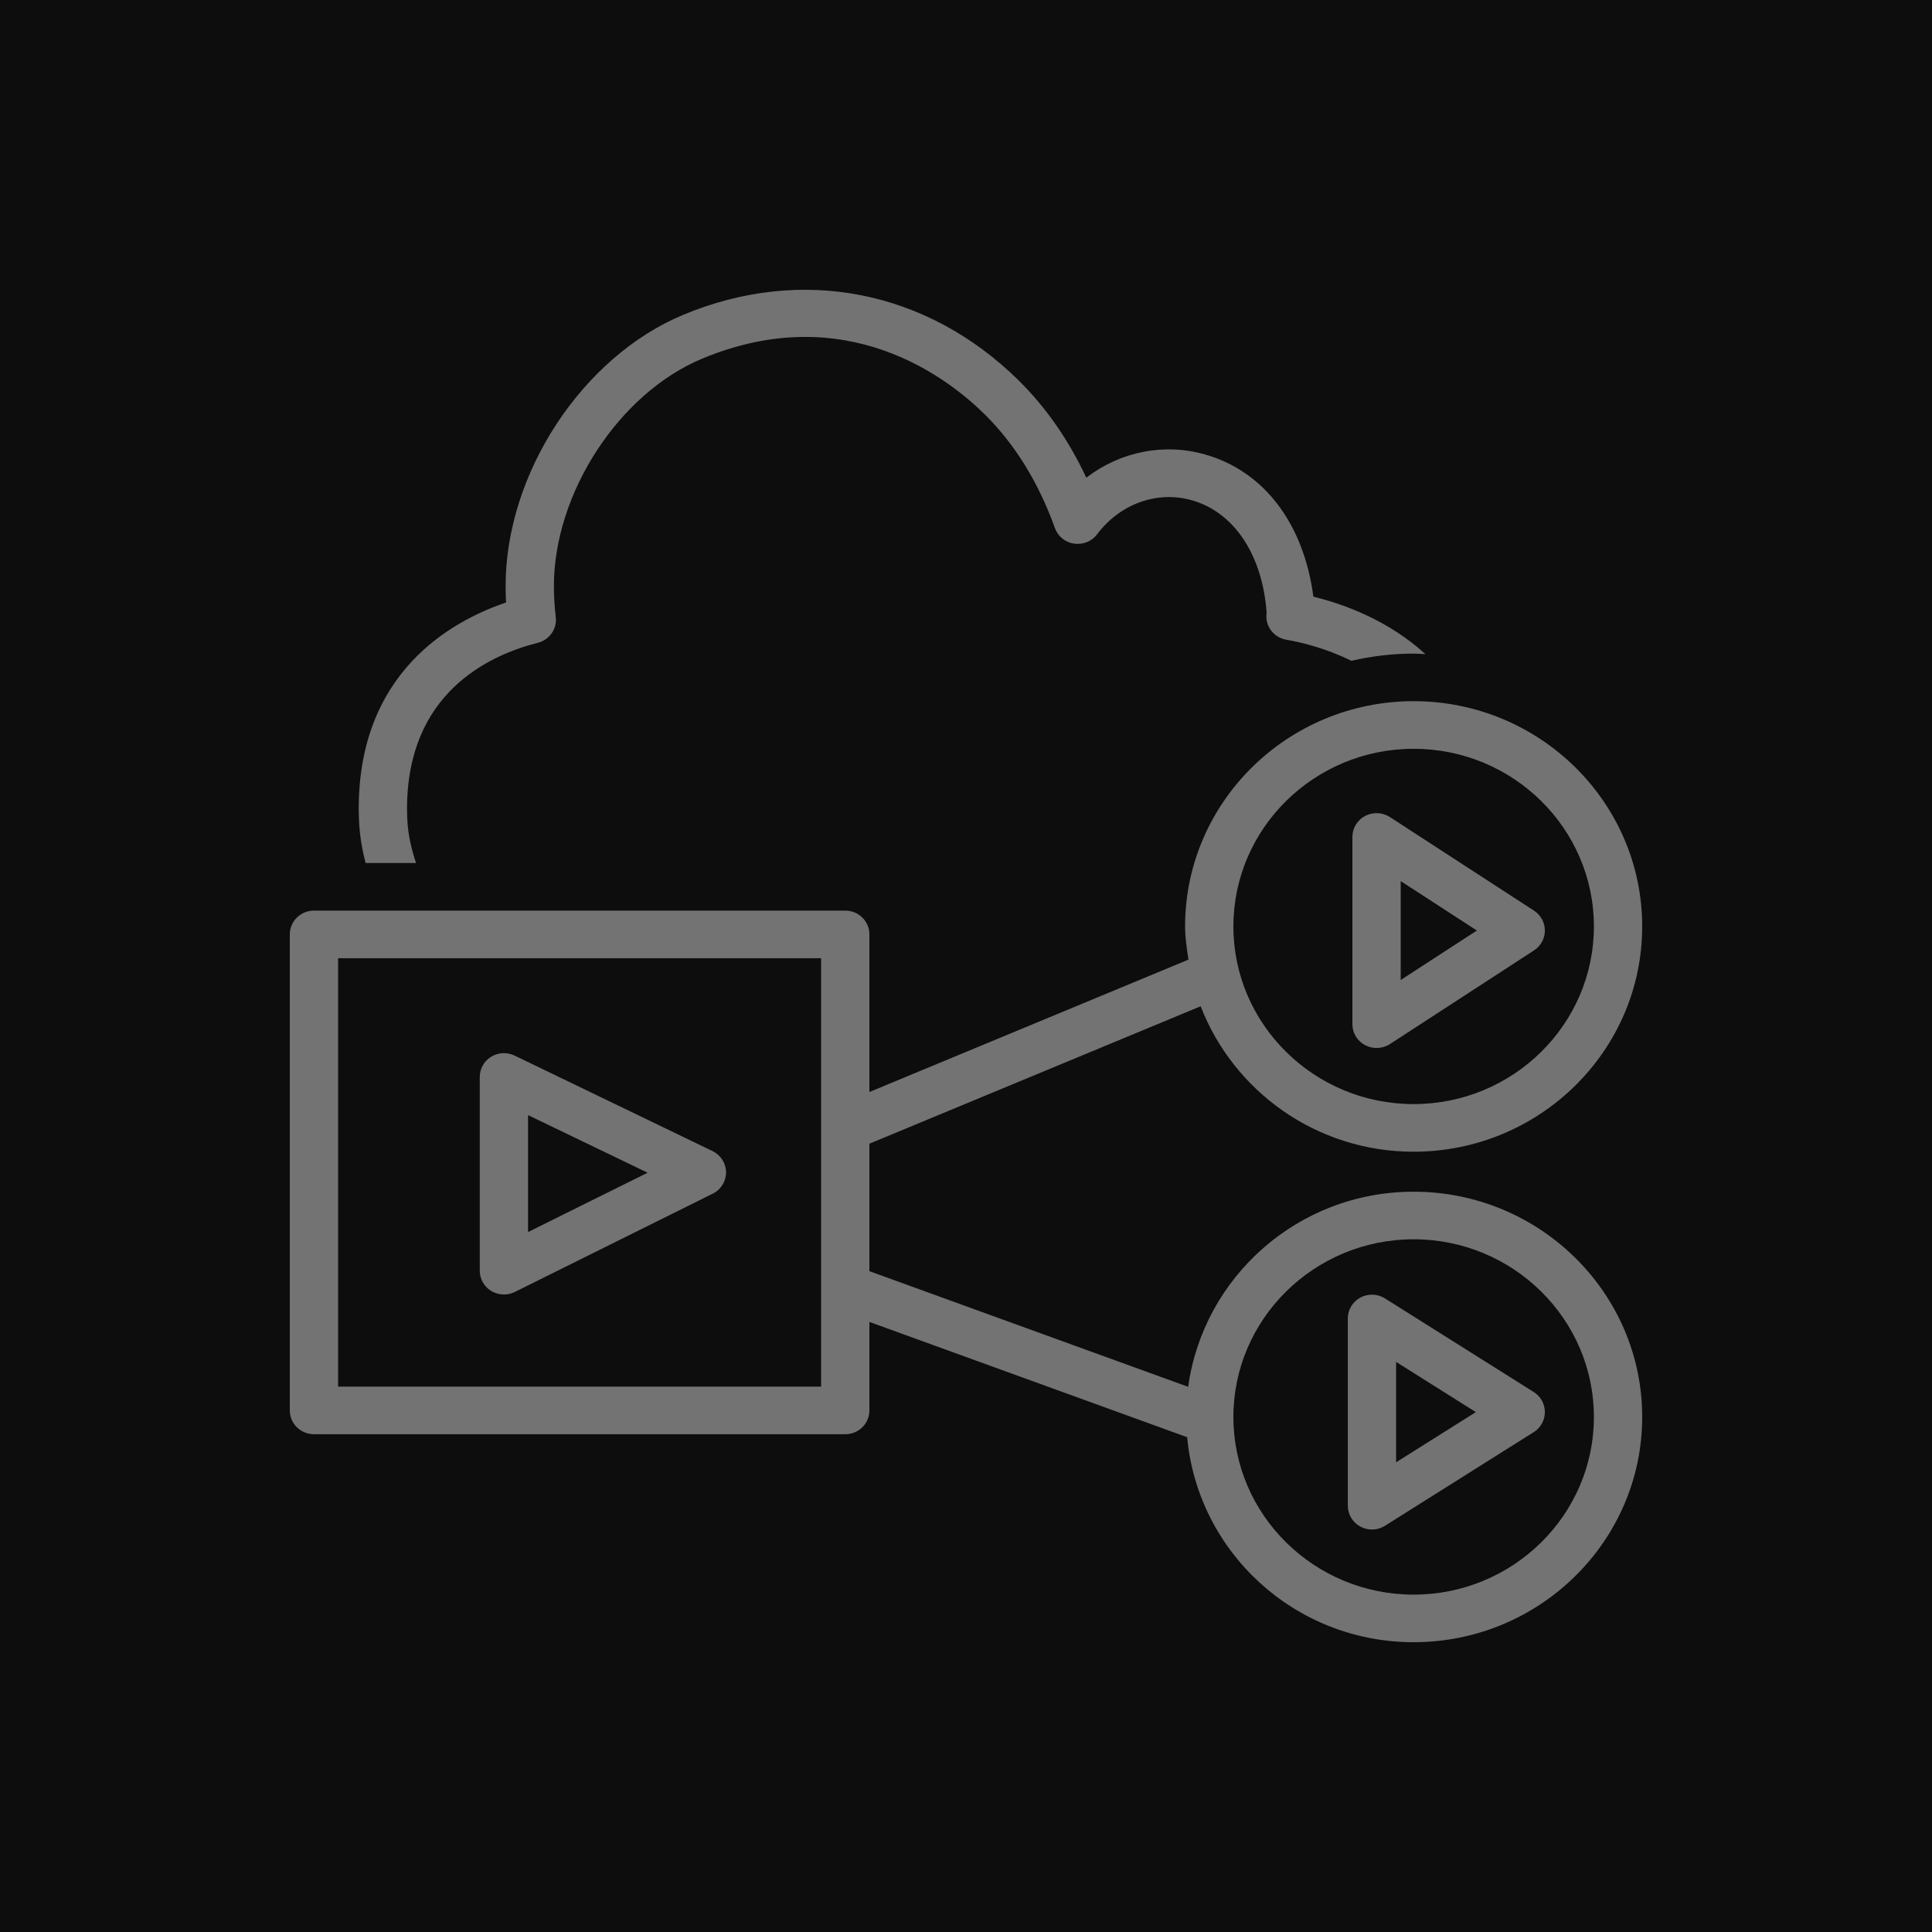 <?xml version="1.0" encoding="UTF-8"?>
<svg width="40px" height="40px" viewBox="0 0 40 40" version="1.1" xmlns="http://www.w3.org/2000/svg" xmlns:xlink="http://www.w3.org/1999/xlink">
    <title>Icon-Architecture/32/Arch_Amazon-Elastic-Transcoder_32</title>
    <g id="Icon-Architecture/32/Arch_Amazon-Elastic-Transcoder_32" stroke="none" stroke-width="1" fill="none" fill-rule="evenodd">
        <g id="Icon-Architecture-BG/32/Media-Services" fill="rgb(13,13,13)">
            <rect id="Rectangle" x="0" y="0" width="40" height="40"></rect>
        </g>
        <path d="M7.435,17.022 C7.43,16.931 7.427,16.838 7.427,16.744 C7.427,13.935 9.321,12.866 10.477,12.474 C10.471,12.362 10.468,12.248 10.468,12.134 C10.468,9.808 12.048,7.394 14.143,6.519 C16.598,5.494 19.196,6.006 21.096,7.882 C21.661,8.441 22.127,9.114 22.491,9.89 C23.194,9.351 24.098,9.163 24.962,9.413 C26.177,9.762 26.995,10.85 27.192,12.354 C27.822,12.506 28.746,12.843 29.513,13.544 C29.431,13.54 29.35,13.532 29.268,13.532 C28.824,13.532 28.393,13.586 27.978,13.681 C27.45,13.419 26.936,13.297 26.633,13.245 C26.366,13.201 26.183,12.952 26.224,12.687 C26.141,11.506 25.564,10.613 24.682,10.359 C23.962,10.152 23.191,10.428 22.715,11.061 C22.605,11.208 22.428,11.28 22.239,11.256 C22.056,11.23 21.903,11.106 21.841,10.933 C21.502,9.989 21.013,9.197 20.387,8.578 C19.619,7.819 17.507,6.185 14.534,7.427 C12.815,8.144 11.468,10.212 11.468,12.134 C11.468,12.35 11.482,12.565 11.506,12.774 C11.537,13.019 11.376,13.248 11.134,13.309 C10.123,13.564 8.427,14.348 8.427,16.744 C8.427,16.822 8.43,16.9 8.433,16.976 C8.449,17.286 8.518,17.581 8.614,17.868 L7.569,17.868 C7.498,17.592 7.449,17.31 7.435,17.022 L7.435,17.022 Z M28.905,30.275 L28.905,28.197 L30.556,29.236 L28.905,30.275 Z M28.674,26.882 C28.52,26.785 28.325,26.779 28.164,26.865 C28.004,26.952 27.905,27.118 27.905,27.298 L27.905,31.175 C27.905,31.354 28.004,31.52 28.164,31.606 C28.24,31.647 28.322,31.667 28.405,31.667 C28.498,31.667 28.592,31.641 28.674,31.59 L31.754,29.651 C31.898,29.56 31.985,29.404 31.985,29.236 C31.985,29.068 31.898,28.911 31.754,28.82 L28.674,26.882 Z M29.268,33.015 C27.21,33.015 25.536,31.365 25.536,29.337 C25.536,27.309 27.21,25.658 29.268,25.658 C31.326,25.658 33,27.309 33,29.337 C33,31.365 31.326,33.015 29.268,33.015 L29.268,33.015 Z M7,28.708 L17,28.708 L17,19.839 L7,19.839 L7,28.708 Z M29.268,15.503 C31.326,15.503 33,17.152 33,19.181 C33,21.209 31.326,22.859 29.268,22.859 C27.21,22.859 25.536,21.209 25.536,19.181 C25.536,17.152 27.21,15.503 29.268,15.503 L29.268,15.503 Z M29.268,24.673 C26.875,24.673 24.913,26.439 24.6,28.713 L18,26.318 L18,23.679 L24.858,20.834 C25.538,22.589 27.251,23.845 29.268,23.845 C31.877,23.845 34,21.753 34,19.181 C34,16.609 31.877,14.517 29.268,14.517 C26.659,14.517 24.536,16.609 24.536,19.181 C24.536,19.416 24.572,19.642 24.606,19.868 L18,22.609 L18,19.346 C18,19.074 17.777,18.853 17.5,18.853 L6.5,18.853 C6.224,18.853 6,19.074 6,19.346 L6,29.201 C6,29.474 6.224,29.694 6.5,29.694 L17.5,29.694 C17.777,29.694 18,29.474 18,29.201 L18,27.369 L24.579,29.756 C24.797,32.129 26.804,34 29.268,34 C31.877,34 34,31.908 34,29.337 C34,26.765 31.877,24.673 29.268,24.673 L29.268,24.673 Z M29,18.242 L30.577,19.266 L29,20.29 L29,18.242 Z M28.263,21.639 C28.337,21.678 28.419,21.697 28.5,21.697 C28.596,21.697 28.693,21.67 28.776,21.617 L31.76,19.677 C31.901,19.587 31.985,19.432 31.985,19.266 C31.985,19.101 31.901,18.946 31.76,18.854 L28.776,16.916 C28.622,16.817 28.426,16.809 28.263,16.893 C28.101,16.98 28,17.146 28,17.328 L28,21.205 C28,21.386 28.101,21.553 28.263,21.639 L28.263,21.639 Z M10.933,23.087 L13.408,24.28 L10.933,25.508 L10.933,23.087 Z M10.433,26.801 C10.51,26.801 10.587,26.784 10.658,26.749 L14.756,24.714 C14.926,24.63 15.033,24.458 15.032,24.271 C15.031,24.084 14.922,23.914 14.751,23.831 L10.653,21.854 C10.498,21.781 10.316,21.788 10.168,21.879 C10.022,21.969 9.933,22.127 9.933,22.298 L9.933,26.308 C9.933,26.48 10.023,26.639 10.17,26.728 C10.251,26.777 10.342,26.801 10.433,26.801 L10.433,26.801 Z" id="Amazon-Elastic-Transcoder_Icon_32_Squid" fill="rgb(115,115,115)"></path>
    </g>
</svg>